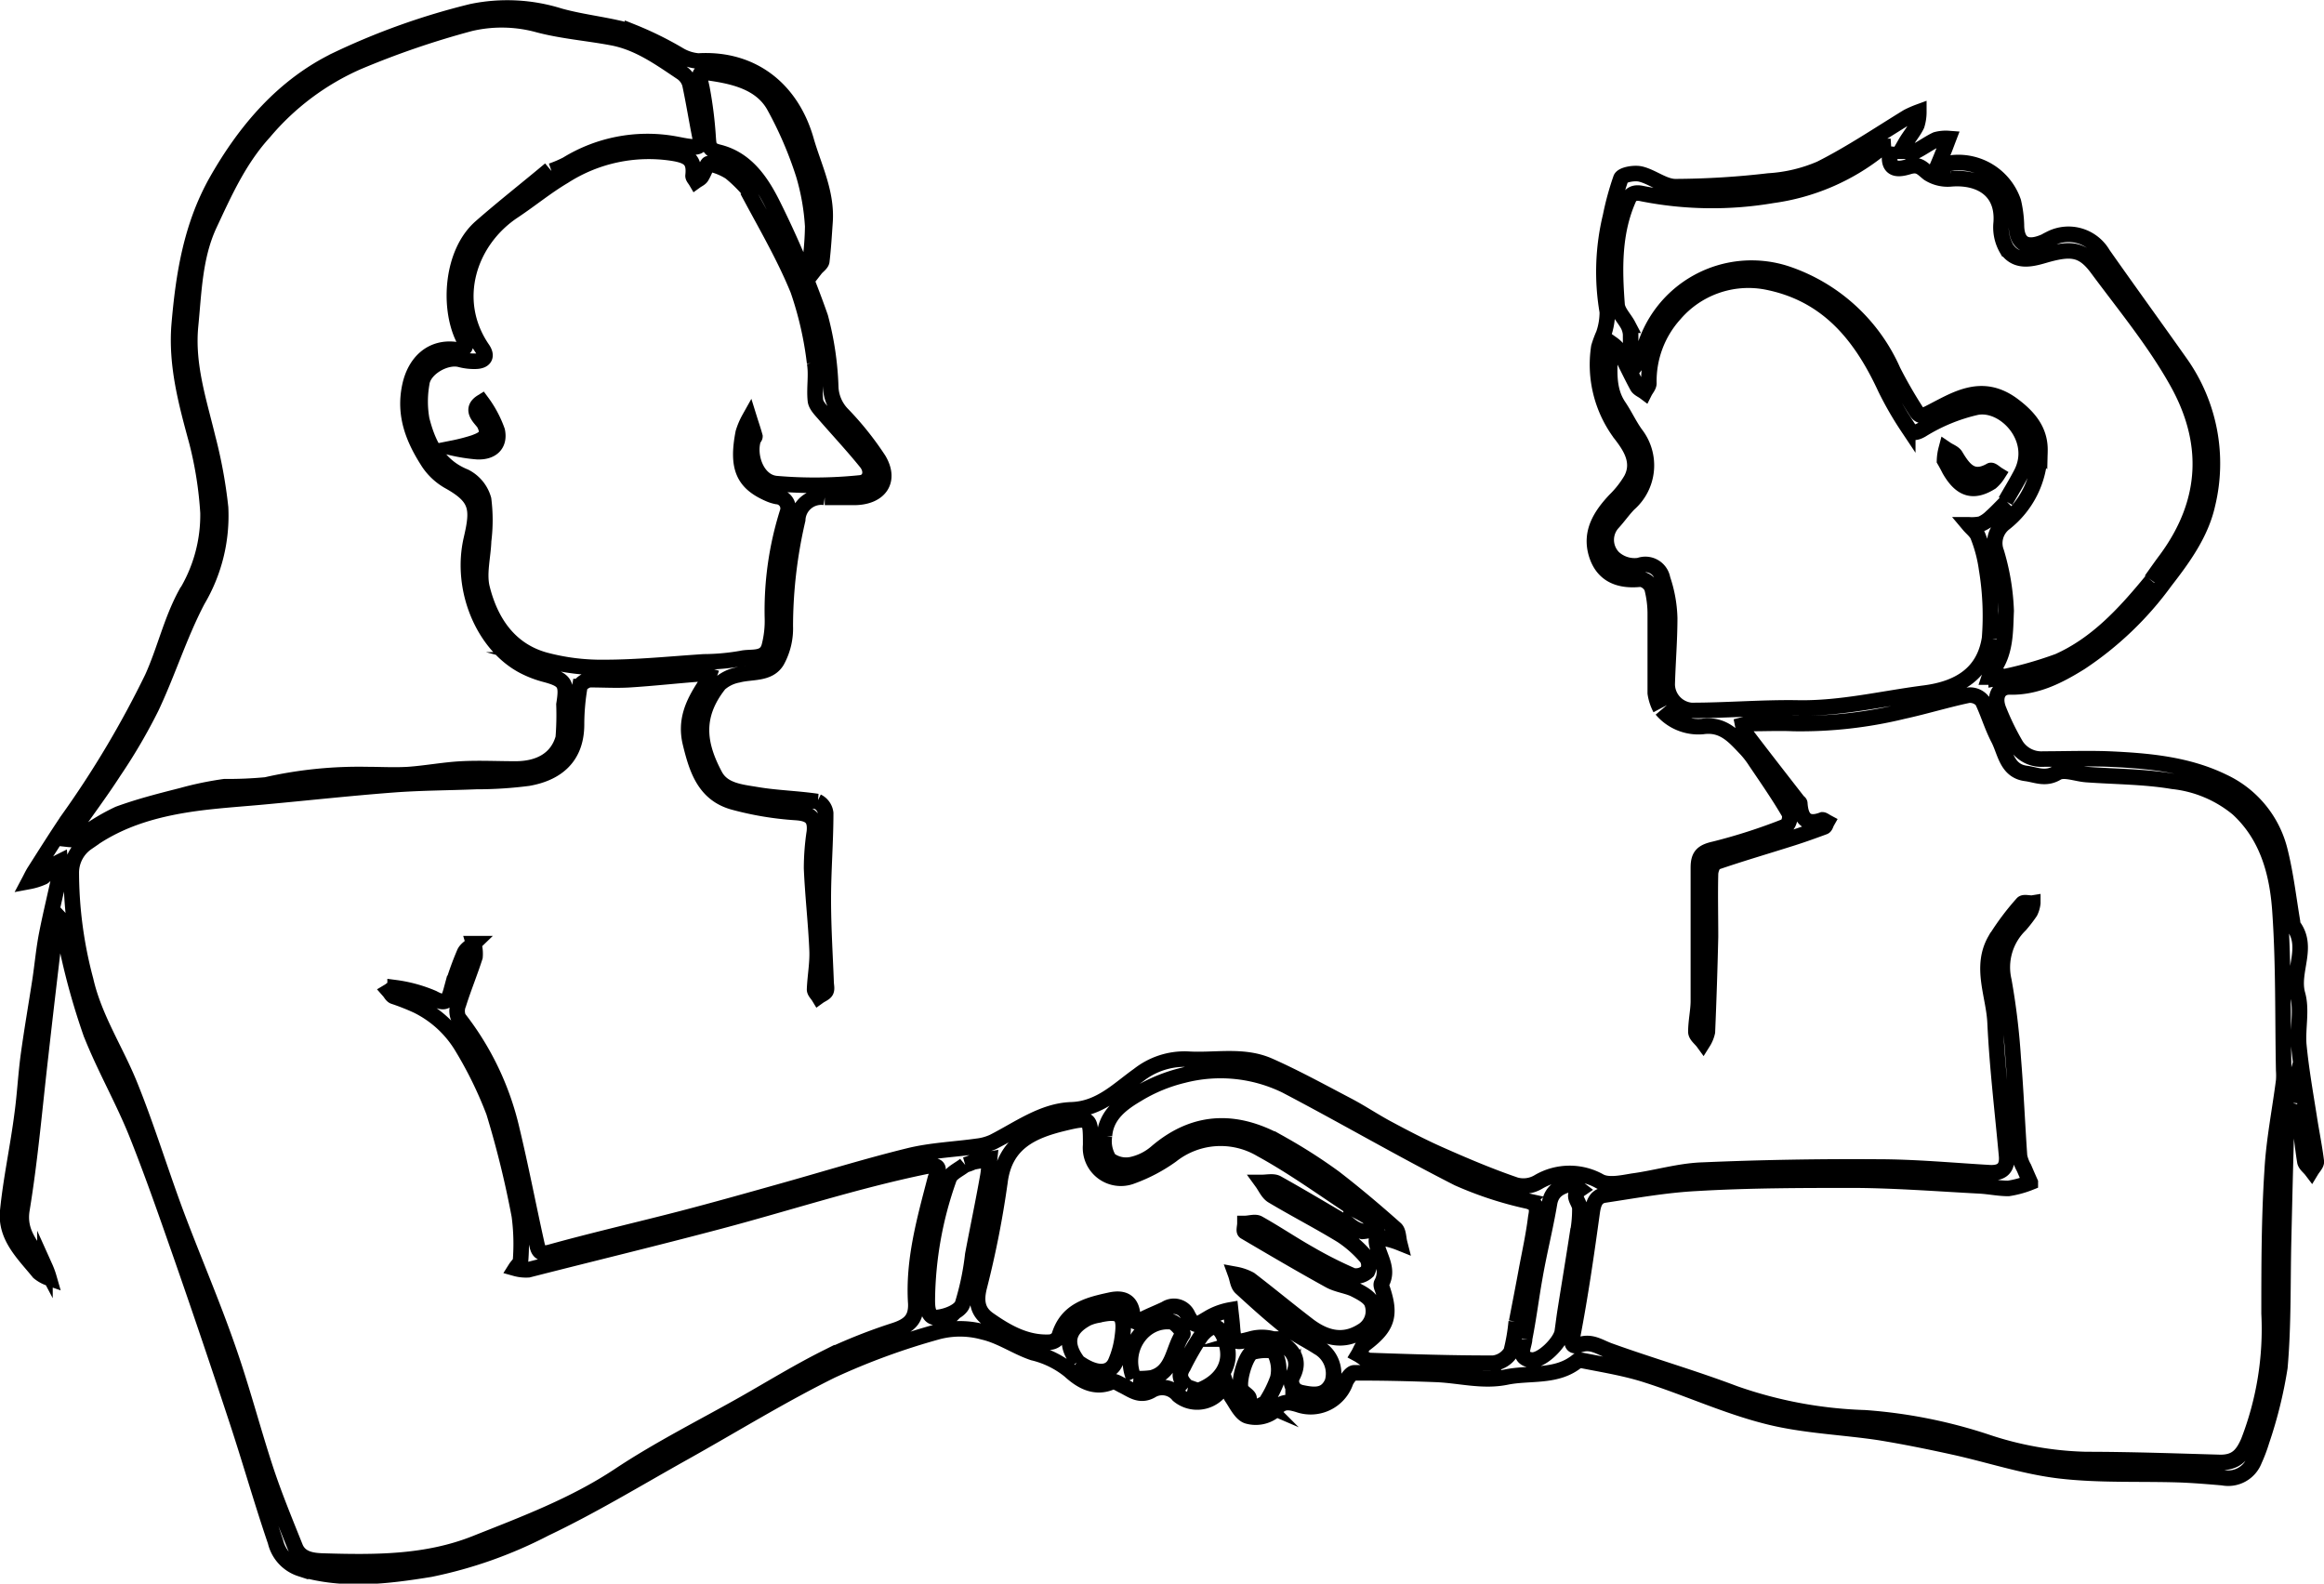 <svg xmlns="http://www.w3.org/2000/svg" viewBox="0 0 224.33 152.87"><defs><style>.cls-1{fill:none;stroke:#000;stroke-miterlimit:10;stroke-width:1.5px;}</style></defs><title>Meet_face_to_face</title><g id="Layer_2" data-name="Layer 2"><g id="Layer_1-2" data-name="Layer 1"><g id="Shape_3" data-name="Shape 3"><path class="cls-1" d="M160.27,68.4a4.63,4.63,0,0,1-.49-1.49c0-2.51,0-5,0-7.54a10,10,0,0,0-.32-2.62,1.44,1.44,0,0,0-1.09-.85c-2.08.23-3.69-.41-4.29-2.47s.43-3.68,1.8-5.14a9.71,9.71,0,0,0,1.57-2c.91-1.7-.08-3.18-1-4.37a11.18,11.18,0,0,1-2.12-8.41,10.18,10.18,0,0,1,.46-1.25,6.43,6.43,0,0,0,.36-2.16,22.78,22.78,0,0,1,.31-9.22,27.57,27.57,0,0,1,1-3.66c.16-.37,1.31-.56,1.9-.42,1.16.28,2.25,1.22,3.37,1.22a80.37,80.37,0,0,0,9-.55,14.84,14.84,0,0,0,5-1.19c2.9-1.46,5.61-3.29,8.4-5a9.44,9.44,0,0,1,1.09-.48,4.28,4.28,0,0,1-.19,1.27c-.29.61-.75,1.14-1.09,1.73a2.56,2.56,0,0,0-.16.8c.33,0,.72.19,1,.07.73-.34,1.39-.85,2.12-1.19a3.56,3.56,0,0,1,1.19-.11c-.13.34-.25.67-.38,1-.2.5-.4,1-.61,1.49.47,0,1-.06,1.42-.15a5.62,5.62,0,0,1,5.83,3.77,11.23,11.23,0,0,1,.29,2.2c0,1.83.95,2.41,2.69,1.66.21-.09.4-.21.6-.31A3.85,3.85,0,0,1,203,24.54c2.48,3.53,5,7,7.5,10.54a16.76,16.76,0,0,1,2.59,13.59c-.62,2.8-2.32,5.16-4.09,7.44a31.83,31.83,0,0,1-8.18,7.84c-2.09,1.3-4.27,2.43-6.86,2.36-1.07,0-1.54,1-1,2.27a24.83,24.83,0,0,0,1.65,3.37,2.9,2.9,0,0,0,2.63,1.32c2.11,0,4.23-.08,6.34,0,3.77.17,7.55.5,11,2.18a10,10,0,0,1,5.52,6.77c.55,2.22.81,4.51,1.19,6.77,0,.09,0,.23,0,.29,1.69,2.1-.14,4.46.49,6.71.42,1.49,0,3.21.11,4.81.22,2.34.63,4.66,1,7,.22,1.45.52,2.89.7,4.34,0,.25-.3.55-.47.83-.22-.29-.59-.55-.64-.86-.25-1.56-.39-3.13-.62-4.69a3.78,3.78,0,0,0-.48-1.1s-.35,0-.36.07a8.55,8.55,0,0,0-.29,1.62c-.12,3.88-.21,7.75-.3,11.63-.1,4.12,0,8.26-.36,12.35a42.48,42.48,0,0,1-1.75,7.09,15,15,0,0,1-.71,1.88,2.71,2.71,0,0,1-3.05,1.68c-1.41-.12-2.82-.24-4.23-.29-3.85-.12-7.72.07-11.53-.38-3.44-.41-6.79-1.54-10.2-2.29-2.36-.52-4.73-1-7.11-1.39-3.61-.55-7.32-.66-10.84-1.55-4-1-7.75-2.75-11.67-4-2-.65-4.15-1-6.24-1.41-.14,0-.34-.07-.43,0-2,1.69-4.62,1.13-6.91,1.6s-4.5-.17-6.77-.26c-2.63-.1-5.27-.16-7.91-.15-.28,0-.66.51-.82.86a3.58,3.58,0,0,1-4.57,2.21c-1-.3-1.6-.38-2.36.61a2.87,2.87,0,0,1-2.54.49c-.65-.2-1.09-1.18-1.56-1.86a6.43,6.43,0,0,1-.52-1.19c-.23.25-.47.49-.68.75a2.84,2.84,0,0,1-3.93.29,2,2,0,0,0-2.62-.44c-1.12.62-1.89-.08-2.77-.5-.32-.16-.76-.46-1-.36-1.68.76-3.05-.11-4.1-1.07a8.82,8.82,0,0,0-3.52-1.73c-1.64-.55-3.13-1.62-4.8-2a8.47,8.47,0,0,0-4.34-.05,66.55,66.55,0,0,0-10.32,3.77c-4.88,2.41-9.52,5.28-14.28,7.94-4.44,2.48-8.79,5.13-13.37,7.31a42.38,42.38,0,0,1-11.1,3.93c-4.07.66-8.33,1.2-12.52-.05a3.62,3.62,0,0,1-2.41-2.62c-1.32-3.86-2.43-7.79-3.71-11.67q-2.6-7.91-5.34-15.78c-1.4-4-2.78-8-4.38-12-1.32-3.27-3.1-6.36-4.39-9.64A67,67,0,0,1,6.56,91.9a27.06,27.06,0,0,1-.33-2.77c0-.18-.3-.33-.45-.49-.13.19-.36.36-.38.56-.5,4.2-1,8.4-1.47,12.6-.58,5-1,10-1.81,14.94-.42,2.52,1.29,3.79,2.22,5.55a8.06,8.06,0,0,1,.4,1.09,3.22,3.22,0,0,1-1-.56c-1.41-1.74-3.21-3.39-3-5.85.31-3.15,1-6.27,1.4-9.42.26-1.89.35-3.81.61-5.71.33-2.41.75-4.81,1.12-7.22.22-1.46.35-2.94.63-4.39.39-2,.89-4,1.31-6a5.68,5.68,0,0,0,0-1.07,6.08,6.08,0,0,0-1,.63c-.26.24-.36.7-.64.87a6,6,0,0,1-1.37.43c.18-.34.34-.69.54-1,1.05-1.65,2.09-3.3,3.18-4.92a95.12,95.12,0,0,0,8.18-13.74c1.18-2.6,1.82-5.47,3.18-8a14.62,14.62,0,0,0,2.2-7.93A36.61,36.61,0,0,0,19,42.64c-1-3.68-2-7.31-1.71-11.19.41-4.85,1.14-9.55,3.58-13.91,2.83-5,6.51-9.3,11.68-11.79a67.48,67.48,0,0,1,13-4.63A16.84,16.84,0,0,1,54,1.54c2.32.65,4.76.85,7.06,1.54a32.93,32.93,0,0,1,4.45,2.19,4.29,4.29,0,0,0,1.9.62c5.18-.31,9,2.7,10.41,7.67.74,2.57,2,5,1.82,7.81-.09,1.27-.16,2.54-.31,3.79,0,.28-.4.52-.61.79-.18-.3-.51-.6-.5-.89a28.3,28.3,0,0,0,.23-3.21,22.09,22.09,0,0,0-.88-5,36.9,36.9,0,0,0-2.86-6.64C73.53,8.13,71.25,7.47,69,7.11c-1.66-.26-1.59-.19-1.24,1.41a38.9,38.9,0,0,1,.6,4.83c.06.7.05,1.11,1,1.34,2.77.68,4.23,3,5.36,5.31a94.16,94.16,0,0,1,4.47,10.62,29.63,29.63,0,0,1,1,6.81,4,4,0,0,0,1.06,2.49,29.68,29.68,0,0,1,3.58,4.47c1.17,2,.1,3.54-2.22,3.62-1,0-2,0-3,0A2.28,2.28,0,0,0,77,50.17a45.71,45.71,0,0,0-1.2,10.26A6.49,6.49,0,0,1,75,63.8c-.79,1.32-2.47,1-3.76,1.35a3.7,3.7,0,0,0-1.79.87c-2.48,3.11-2,5.89-.44,8.82.77,1.48,2.51,1.62,4,1.87,1.94.33,3.94.37,5.89.66a1.44,1.44,0,0,1,.8,1.12c0,2.77-.23,5.53-.23,8.3s.17,5.34.27,8c0,.29.1.63,0,.86s-.47.36-.72.54c-.14-.23-.4-.46-.39-.69.05-1.27.3-2.54.24-3.8-.11-2.63-.42-5.26-.53-7.89a23.83,23.83,0,0,1,.27-3.51c.14-1.36-.44-1.78-1.79-1.87a30.37,30.37,0,0,1-6-1c-2.8-.77-3.56-3.15-4.18-5.71-.52-2.16.26-3.81,1.34-5.48a7.05,7.05,0,0,0,.45-1,4.41,4.41,0,0,0-1.06-.18c-2.19.17-4.38.41-6.58.55-1.27.08-2.55,0-3.82,0-.35,0-.93.38-1,.66a21.63,21.63,0,0,0-.32,3.65c0,3.38-2.16,4.76-4.67,5.2a38.47,38.47,0,0,1-5,.32c-2.67.11-5.34.11-8,.31-4.1.31-8.19.76-12.29,1.14-2.1.2-4.2.33-6.29.59-3.94.5-7.74,1.46-11,3.87a3.51,3.51,0,0,0-1.52,2.85A40.44,40.44,0,0,0,8.27,94.62c.84,3.7,2.95,6.82,4.32,10.26,1.61,4,2.89,8.19,4.4,12.25,1.63,4.35,3.48,8.63,5,13,1.37,3.89,2.4,7.9,3.69,11.82.83,2.5,1.84,4.94,2.82,7.39.48,1.21,1.73,1.32,2.73,1.35,5,.15,9.93.17,14.66-1.71s9.52-3.67,13.85-6.54c3.85-2.56,8-4.64,12.06-6.93,2.66-1.51,5.28-3.12,8-4.48a53.15,53.15,0,0,1,6.6-2.62c1.34-.45,2.06-1.05,2-2.59-.27-4.12.83-8,1.87-12,.16-.62.91-1.58-1-1.21C82.54,114,76,116.15,69.39,117.9,63.28,119.52,57.15,121,51,122.57a3.74,3.74,0,0,1-1.24-.13c.17-.27.49-.53.49-.8a20.63,20.63,0,0,0-.12-4.29,93.32,93.32,0,0,0-2.46-10,38.52,38.52,0,0,0-3.06-6.27,10.4,10.4,0,0,0-4.33-4A22,22,0,0,0,38,96.18c-.19-.08-.3-.33-.45-.5.2-.12.43-.37.59-.34a13.79,13.79,0,0,1,3.65,1c1.16.63,1.46.38,1.76-.73A29.53,29.53,0,0,1,44.82,92c.15-.37.59-.61.9-.91a3.38,3.38,0,0,1,.13,1.27c-.49,1.53-1.1,3-1.59,4.56a1.72,1.72,0,0,0,0,1.34,27.49,27.49,0,0,1,5.15,10.79c.87,3.62,1.57,7.28,2.38,10.92.15.66.24,1.21,1.34.9,4.22-1.17,8.5-2.15,12.74-3.25,3.18-.83,6.35-1.72,9.51-2.61,4.12-1.15,8.2-2.42,12.35-3.44,2.14-.53,4.39-.61,6.59-.92a5.06,5.06,0,0,0,1.56-.43c2.44-1.24,4.78-3,7.54-3.09s4.48-1.93,6.48-3.35a7.17,7.17,0,0,1,4.73-1.54c2.63.17,5.36-.48,7.87.63s5.06,2.51,7.56,3.82c1.32.69,2.56,1.53,3.87,2.23,1.62.87,3.25,1.72,4.93,2.47,2.45,1.09,4.92,2.14,7.44,3a2.83,2.83,0,0,0,2.22-.31,5.94,5.94,0,0,1,5.88-.06c.81.46,2.12.18,3.18,0,2.27-.3,4.52-1,6.79-1.07q8.42-.36,16.85-.3c3.6,0,7.19.34,10.79.55,1.21.07,1.79-.41,1.68-1.65-.39-4.29-.91-8.57-1.11-12.87-.13-2.63-1.47-5.33,0-7.92a24.73,24.73,0,0,1,2.64-3.54c.15-.18.69,0,1-.05a2.63,2.63,0,0,1-.25.86A13.29,13.29,0,0,1,195,89.29a5.7,5.7,0,0,0-1.57,5.38,66.74,66.74,0,0,1,.9,7.47c.26,3.15.39,6.32.61,9.48a3.9,3.9,0,0,0,.43,1.12c.2.47.4.93.61,1.4a9.59,9.59,0,0,1-2.12.58c-.92,0-1.85-.2-2.78-.25-4-.21-8-.52-11.95-.55-5.1,0-10.21,0-15.31.3-3,.15-6,.69-8.95,1.14-.86.13-1.07.84-1.19,1.71-.55,4-1.12,7.93-1.87,11.85-.17.91,0,1.12.68.89,1.14-.39,1.92.24,2.88.58,4,1.44,8.1,2.62,12.08,4.13A41.77,41.77,0,0,0,180,136.86a48.28,48.28,0,0,1,11.65,2.3,32.48,32.48,0,0,0,9.74,1.73c4.31,0,8.63.16,12.94.28,1.47,0,2.12-.67,2.7-2a30.06,30.06,0,0,0,2-12.38c0-4.6,0-9.21.3-13.81.16-2.9.74-5.78,1.11-8.66a6.91,6.91,0,0,0,0-1c-.1-5.09,0-10.18-.35-15.26-.24-3.71-1.18-7.34-4.08-10a11.79,11.79,0,0,0-6.28-2.64c-2.73-.46-5.54-.45-8.31-.65-1-.07-2.18-.57-2.86-.17-1.12.67-2,.19-3,.06-1.87-.24-2-2.08-2.65-3.33s-1-2.51-1.57-3.69a1.55,1.55,0,0,0-1.35-.53c-2.12.45-4.2,1.09-6.31,1.55a41.73,41.73,0,0,1-10.54,1.18c-1.37-.06-2.74,0-4.11,0a5,5,0,0,0-.81.14,3.13,3.13,0,0,0,.32.88c1.65,2.17,3.33,4.32,5,6.47.06.08.18.14.19.21.09,1.42.63,2.19,2.19,1.6.1,0,.28.14.43.22-.09.16-.14.41-.27.46-1,.37-2,.73-3,1.05-2.48.79-5,1.52-7.44,2.36-.28.1-.52.73-.53,1.12-.05,2,0,4.06,0,6.09-.07,3.06-.17,6.11-.3,9.17a3.16,3.16,0,0,1-.41,1c-.24-.33-.69-.65-.7-1,0-1,.23-2,.24-2.93,0-4.3,0-8.61,0-12.91,0-1.17.37-1.54,1.59-1.81a54.39,54.39,0,0,0,6.9-2.23,1.3,1.3,0,0,0,.29-1.21c-1-1.72-2.15-3.38-3.25-5a8.56,8.56,0,0,0-.93-1.21c-1.14-1.19-2.18-2.47-4.2-2.18a4.65,4.65,0,0,1-3.95-1.63m-107.16-52a11.43,11.43,0,0,0,1.48-.63,14.84,14.84,0,0,1,10.26-2c.54.09,1.08.22,1.62.28s1.2.15,1-.81c-.35-1.75-.63-3.51-1-5.24a2,2,0,0,0-.81-1.1C63.59,5.53,61.55,4.07,59,3.62,56.69,3.19,54.29,3,52,2.4a13.33,13.33,0,0,0-6.59-.14A83.21,83.21,0,0,0,34.5,6a24.94,24.94,0,0,0-9,6.75c-2.42,2.65-3.82,5.79-5.27,8.89s-1.51,6.49-1.84,9.83c-.36,3.75.8,7.23,1.66,10.78A46.21,46.21,0,0,1,21.29,49a16,16,0,0,1-2.21,8.94c-1.74,3.31-2.86,6.94-4.46,10.33A53.73,53.73,0,0,1,11,74.46c-1.29,2-2.72,3.9-4.08,5.86a3.48,3.48,0,0,0-.29.7A2.72,2.72,0,0,0,7.38,81a5.13,5.13,0,0,0,.81-.5,20,20,0,0,1,3.26-1.93c2-.73,4-1.24,6.09-1.77a31.72,31.72,0,0,1,4.14-.86,39.24,39.24,0,0,0,4-.17,40.24,40.24,0,0,1,9.73-1c1.32,0,2.65.08,4,0,1.71-.12,3.42-.45,5.13-.54s3.48,0,5.22,0c2.37,0,4.06-1,4.61-3A28,28,0,0,0,54.44,68c.32-2,.14-2.38-1.82-2.9a10.09,10.09,0,0,1-2-.76c-3.93-2-6.25-7.45-5.12-12.31.68-2.92.61-4-2.11-5.53a5.82,5.82,0,0,1-2-1.82c-1.46-2.25-2.44-4.59-1.82-7.44.51-2.33,2.13-3.79,4.41-3.49a1.12,1.12,0,0,0,.89-.23c.12-.16,0-.61-.15-.87-1.47-3-1.14-8.24,1.67-10.72,2.13-1.87,4.38-3.63,6.71-5.58m19.15,2a13.74,13.74,0,0,0-1.76-1.72,5.84,5.84,0,0,0-2.1-.83c-.13,0-.41.84-.68,1.26-.11.18-.36.28-.54.41-.1-.17-.29-.36-.27-.52.16-1.49-.39-1.92-2-2.17a15.17,15.17,0,0,0-10.48,2.24c-1.69,1-3.21,2.26-4.85,3.35-4.32,2.86-6.2,8.63-3,13.3.5.72.21,1.17-.62,1.2a5.22,5.22,0,0,1-1.52-.17c-1.4-.37-3.55.86-3.72,2.3a10.06,10.06,0,0,0,0,3.51c.6,2.36,1.6,4.46,4.16,5.5a3.53,3.53,0,0,1,1.81,2.2,16.08,16.08,0,0,1,0,4c-.05,1.53-.5,3.16-.14,4.58.81,3.24,2.62,5.95,6,6.91a21,21,0,0,0,5.78.73c3.21,0,6.41-.33,9.62-.54a21.55,21.55,0,0,0,3.64-.33c.94-.22,2.32.2,2.68-1.19a9.81,9.81,0,0,0,.3-2.77,31.51,31.51,0,0,1,1.45-10.14,1.15,1.15,0,0,0-1-1.53,3.59,3.59,0,0,1-.77-.24c-2.5-1.08-3.14-2.57-2.5-5.91a6.9,6.9,0,0,1,.59-1.39c.18.58.38,1.15.54,1.74,0,.09-.15.22-.18.35-.46,1.61.39,4,2.2,4.2a42.92,42.92,0,0,0,8.11-.06c1-.07,1.31-1.13.6-2-1.27-1.57-2.66-3.06-4-4.6-.35-.41-.84-.88-.89-1.36-.13-1.21.13-2.47-.08-3.66a33.4,33.4,0,0,0-1.6-7c-1.33-3.27-3.14-6.34-4.89-9.63m121.45,30c.51-.9,1.06-1.78,1.53-2.7,1.7-3.34-1.62-6.87-4.32-6.36a17.23,17.23,0,0,0-5.31,2.18c-.79.46-1.05.19-1.34-.26a32.87,32.87,0,0,1-2.16-3.75c-2.37-5.14-5.65-9.18-11.6-10.29a9.39,9.39,0,0,0-8.74,3.13A9.64,9.64,0,0,0,159.16,37c0,.28-.27.56-.41.84-.24-.18-.58-.31-.71-.55-.62-1.14-1.16-2.32-1.77-3.47a2.93,2.93,0,0,0-.64-.62c-.07.15-.21.3-.21.45,0,1.9-.33,3.86.85,5.59.58.86,1,1.8,1.62,2.66a4.94,4.94,0,0,1-.65,6.74c-.56.57-1,1.22-1.55,1.82a2.44,2.44,0,0,0,.07,3.38,3,3,0,0,0,2.47.75,1.69,1.69,0,0,1,2.26,1.3,12.72,12.72,0,0,1,.68,3.77c0,2.13-.18,4.27-.24,6.41a2.56,2.56,0,0,0,2.32,2.51c3.44,0,6.89-.3,10.33-.24,4.14.07,8.12-.91,12.17-1.43,3.37-.43,5.78-1.92,6.3-5.3a27.81,27.81,0,0,0-.29-6.69,13.59,13.59,0,0,0-.82-3.14c-.15-.43-.59-.75-.9-1.12a4.32,4.32,0,0,0,1.18-.08,3.24,3.24,0,0,0,1-.68c.47-.42.9-.88,1.49-1.47M207.65,56c.48-.67.95-1.35,1.44-2,4.2-5.7,4.2-11.49,1.09-17.08-2.17-3.9-5.07-7.41-7.73-11-1.38-1.87-2.49-2-4.88-1.34-1.33.39-2.88.88-3.87-.56a4.15,4.15,0,0,1-.53-2.51c.24-3.29-2.25-4.45-4.81-4.25a3.44,3.44,0,0,1-2.21-.52c-.6-.47-.9-.94-1.85-.67-.66.19-2,.61-1.9-1,0-.31.07-.63.1-.94a3.5,3.5,0,0,0-1.15.35,21.08,21.08,0,0,1-10.26,4.38,34.63,34.63,0,0,1-12.57-.17c-.83-.19-1.15.14-1.31.5-1.45,3.27-1.38,6.75-1.12,10.21.05.69.72,1.33,1.07,2a2.34,2.34,0,0,1,.24.88c0,.65,0,1.31.07,1.94,0,.29.4.52.61.78a3.68,3.68,0,0,0,.51-.9,10.8,10.8,0,0,1,14-7.63,17.24,17.24,0,0,1,10.15,9.35,44.52,44.52,0,0,0,2.22,3.86c.29.47.55.54,1.23.2,2.51-1.27,5-3,8-.86,1.59,1.16,2.77,2.51,2.72,4.51a8.89,8.89,0,0,1-3.45,7,2.44,2.44,0,0,0-.75,2.78,22.31,22.31,0,0,1,.94,5.66c-.09,1.94,0,4.08-1.35,5.79a2.88,2.88,0,0,0-.28.6c.22,0,.47.17.67.12a37.09,37.09,0,0,0,6-1.65c3.67-1.64,6.36-4.55,9-7.77m-82.13,78.36c1.22.26,2.43.44,3.05-1a2.91,2.91,0,0,0-1.37-3.37c-1-.65-2.07-1.15-3-1.87-1.54-1.22-3-2.54-4.46-3.88-.3-.28-.34-.84-.5-1.28a4.69,4.69,0,0,1,1.37.48c1.92,1.47,3.76,3,5.7,4.48,1.56,1.16,3.28,1.65,5.09.52a2.22,2.22,0,0,0,1-2.69c-.2-.58-1-1-1.67-1.34s-1.66-.45-2.4-.85c-2.76-1.52-5.48-3.12-8.2-4.72-.13-.07,0-.52,0-.8.45,0,1-.2,1.32,0,1.66.93,3.24,2,4.89,2.93a39.7,39.7,0,0,0,4.2,2.12,1.63,1.63,0,0,0,1.42-.42,1.35,1.35,0,0,0-.07-1.31,11.29,11.29,0,0,0-2.42-2.16c-2.19-1.34-4.47-2.51-6.68-3.83-.44-.26-.68-.85-1-1.29.49,0,1.07-.14,1.45.07,2.4,1.34,4.76,2.76,7.14,4.15a2.85,2.85,0,0,0,1.08.51,4.31,4.31,0,0,0,1.28-.3,3.74,3.74,0,0,0-.6-1,11.06,11.06,0,0,0-1.28-.74c-3.05-2-6-4.15-9.18-5.89a7.66,7.66,0,0,0-8.65.59,15.74,15.74,0,0,1-3.79,2,2.93,2.93,0,0,1-4-3c0-2.64,0-2.73-2.63-2.1-3,.73-5.63,1.87-6.12,5.6a92.17,92.17,0,0,1-2,10.18c-.35,1.39-.18,2.41.92,3.17,1.76,1.23,3.63,2.3,5.9,2.18a1.14,1.14,0,0,0,.87-.55c.74-2.55,2.82-3.05,5-3.52,1.33-.28,2,.22,2.11,1.43.1.92.42.73,1,.42s1.47-.66,2.18-1a1.47,1.47,0,0,1,2.16.65c.63,1.21,1.11,1,2,.23a6.25,6.25,0,0,1,2.12-.78c.06.55.13,1.1.17,1.65.12,1.58.26,1.56,1.75,1.17a3.92,3.92,0,0,1,2.78.22c1,.65,2.15,1.6,1.33,3.26a1.1,1.1,0,0,0,.82,1.68m20.75-6.82c.34-1.75.68-3.49,1-5.24.3-1.57.64-3.14.84-4.72.07-.59.4-1.38-.73-1.69a35.08,35.08,0,0,1-6.76-2.21c-5.6-2.85-11-6-16.61-8.94a14.37,14.37,0,0,0-9.93-1,15.45,15.45,0,0,0-4.44,1.84c-1.51.89-3,2-3.15,4a3.34,3.34,0,0,0,.46,2.29,2.69,2.69,0,0,0,2.17.49,5.38,5.38,0,0,0,2.38-1.19c3.89-3.33,8-3.19,12.17-.76a51,51,0,0,1,5,3.21c2,1.54,4,3.23,5.91,4.93.3.26.28.89.4,1.36a8,8,0,0,0-1.09-.35c-.45-.08-1.32-.62-1.12.44.24,1.27,1.22,2.42.47,3.82-.07.13,0,.36.08.54.86,2.57.48,3.69-1.7,5.33-.29.22-.42.67-.62,1,.37.2.73.56,1.11.58,4,.14,7.94.27,11.92.26a2.28,2.28,0,0,0,1.71-1.11,18.35,18.35,0,0,0,.5-2.9M93.16,112.44c-.53.44-1.37.78-1.55,1.33a35.75,35.75,0,0,0-2.1,11.73c0,.81.07,1.77,1,1.67s2.13-.6,2.39-1.26a26.22,26.22,0,0,0,1-4.8c.47-2.5,1-5,1.44-7.5.11-.56.12-1.14.18-1.71-.53.09-1.07.16-1.6.27a5.06,5.06,0,0,1-.75.28m54,16.83c-.08.77-.73,1.8.63,2,1,.14,2.84-1.7,3-2.72.1-.68.18-1.37.29-2.06.38-2.4.78-4.8,1.15-7.21a12.47,12.47,0,0,0,.26-2.63c0-.63-.88-1.23,0-1.84-.26-.2-.56-.6-.76-.56-1,.23-1.95.59-2.17,1.9-.4,2.38-1,4.72-1.41,7.09-.35,1.95-.59,3.92-1,6M104,131.44c1.67,1.23,3.11,1.29,3.67.07a8.85,8.85,0,0,0,.67-2.47c.3-2.18-.19-2.59-2.37-2.09a4.37,4.37,0,0,0-1,.3c-1.91,1-2.28,2.41-.93,4.2m5.37,1.6a7.47,7.47,0,0,0,1.77-.05c2.11-.57,2-2.78,3-4.23.08-.12-.69-1.13-1.12-1.18-2.72-.29-4.79,2.72-3.6,5.46m5.22.87c.39.09.86.37,1.16.25,1.89-.75,3.27-2.41,2.46-4.73-.55-1.57-1.26-1.78-2.35-.5a25.92,25.92,0,0,0-1.73,3c-.49.76-.34,1.3.45,2m7.4,1.6a10.91,10.91,0,0,0,1.27-2.5,3.57,3.57,0,0,0-.31-2.47c-.22-.34-1.42-.25-2.1-.06s-1.51,3.05-1.09,3.67c.21.31.75.57.73.82C120.4,136.46,121.22,135.87,122,135.51Z"/><path class="cls-1" d="M46.51,38.8A10.76,10.76,0,0,1,48,41.6c.27,1.31-.54,2.06-1.93,2a16.35,16.35,0,0,1-2.3-.35,17.78,17.78,0,0,0,2-.52c.85-.32,1.63-.64.93-1.9C46.32,40.32,45.35,39.52,46.51,38.8Z"/><path class="cls-1" d="M187.7,44.45a4.91,4.91,0,0,1,.16-1.09c.31.21.74.35.91.64.79,1.32,1.61,2.43,3.38,1.42.12-.07.45.25.68.39a3.4,3.4,0,0,1-.64.74c-1.71,1.07-2.9.71-4-1.19C188.05,45.09,187.91,44.81,187.7,44.45Z"/></g></g></g></svg>